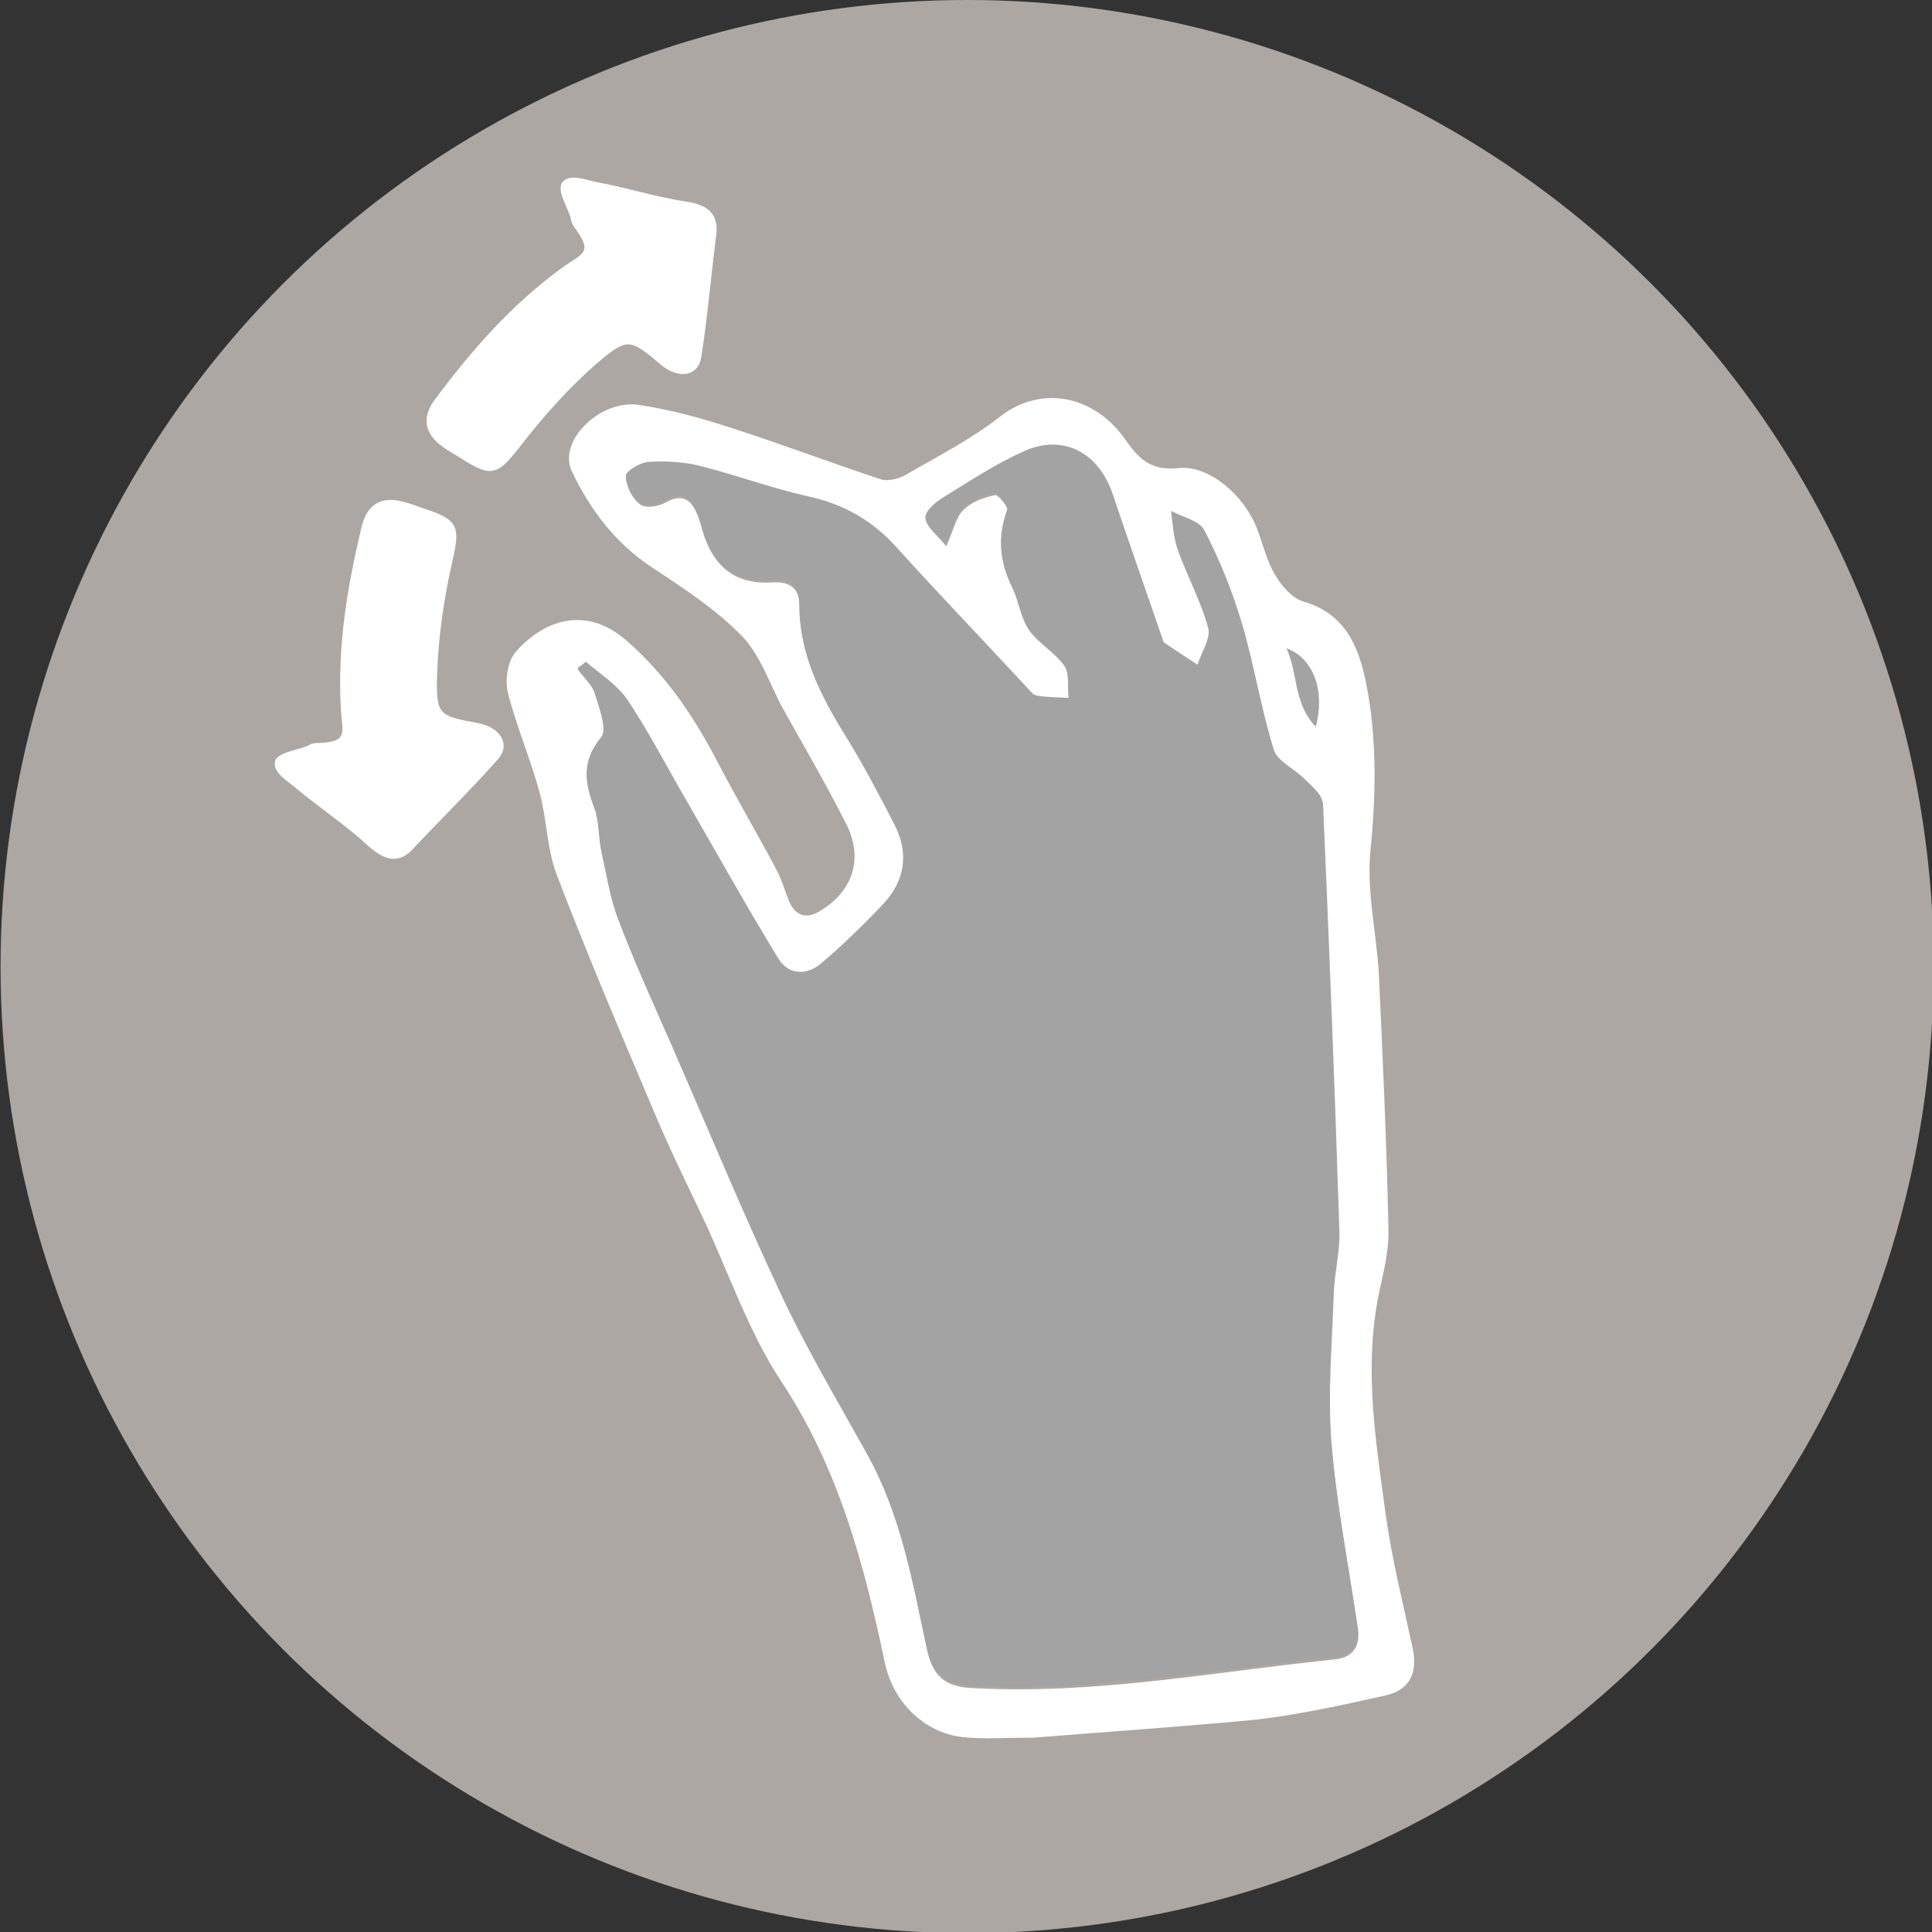 <?xml version="1.0" encoding="utf-8"?>
<!-- Generator: Adobe Illustrator 22.1.0, SVG Export Plug-In . SVG Version: 6.00 Build 0)  -->
<svg version="1.1" id="Layer_1" xmlns="http://www.w3.org/2000/svg" xmlns:xlink="http://www.w3.org/1999/xlink" x="0px" y="0px"
	 viewBox="0 0 343 343" style="enable-background:new 0 0 343 343;" xml:space="preserve">
<rect x="0" y="0" width="343" height="343" fill="#333333" stroke="none"/>
<style type="text/css">
	.st0{fill:#ADA7A3;}
	.st1{fill:#A3A3A3;}
	.st2{fill:#FFFFFF;}
</style>
<g>
	<circle class="st0" cx="171.7" cy="171.6" r="171.6"/>
	<path class="st1" d="M233.6,129c-4-4.1-3.1-9.2-5.2-13.9C233.2,116.8,235.3,122.7,233.6,129z"/>
	<path class="st2" d="M127.1,42.2c-0.9,7.1-1.5,14.2-2.6,21.2c-0.5,3.4-4,4-7.1,1.4c-5.5-4.6-5.9-5-11.3-0.4
		c-5.1,4.4-9.7,9.6-13.8,14.9c-3.9,5-5,5.6-10.4,2.1c-1.1-0.7-2.2-1.3-3.2-2c-3.4-2.4-3.9-5.3-1.4-8.6c6.5-8.7,13.5-16.7,22.4-23.2
		c3.6-2.6,5.6-2.6,2.6-6.8c-0.4-0.5-0.8-1.1-0.9-1.7c-0.3-1.9-2.8-5.3-1.5-6.8s4-0.4,5.9,0c5.4,1,10.7,2.7,16.1,3.5
		C125.7,36.4,127.8,38,127.1,42.2z"/>
	<path class="st2" d="M73.7,150.3c4.9-5.2,10-10.2,14.7-15.5c2.3-2.6,0.5-5.6-3.4-6.4c-7.1-1.3-7.6-1.4-7.4-8.5
		c0.2-6.7,1.2-13.6,2.7-20.2c1.4-6.1,1.2-7.4-5-9.4c-1.2-0.4-2.4-0.9-3.6-1.2c-4-1.1-6.5,0.4-7.5,4.4c-2.5,10.5-4.3,21-3.7,32.1
		c0.2,4.4,1.5,6-3.6,6.3c-0.6,0-1.4,0-1.9,0.3c-1.6,1-5.9,1.2-6.2,3.1c-0.3,1.9,2.2,3.3,3.7,4.6c4.2,3.5,8.9,6.6,12.9,10.3
		C68.4,152.9,71,153.5,73.7,150.3z"/>
	<path class="st2" d="M183.5,308.5c-5,0-8.8,0.3-12.6-0.1c-7-0.8-12.4-6.4-13.8-13.2c-3.7-17.5-8.2-34.5-18.3-49.8
		c-5.9-8.9-9.4-19.4-14-29.2c-3-6.3-6.1-12.6-8.8-19.1c-5.9-13.9-11.8-27.8-17.2-41.9c-1.7-4.5-1.7-9.7-3-14.5
		c-1.6-5.9-4.1-11.7-5.6-17.6c-0.6-2.2-0.1-5.6,1.3-7.3c4.7-5.4,12.2-8.6,19.7-2.1c7,6.1,12,13.5,16.2,21.6
		c3.4,6.5,7.1,12.8,10.5,19.2c0.9,1.7,1.4,3.5,2.1,5.3c1,2.5,2.8,3.5,5.3,2.1c6.1-3.5,8.1-9.4,4.9-15.7c-3.5-6.9-7.4-13.6-11.2-20.4
		c-2.4-4.4-4-9.6-7.4-13c-4.6-4.7-10.3-8.4-15.9-12.1c-6.5-4.3-11-10.3-14.2-17.1c-2.5-5.3,5.1-12.8,12-11.7
		c5.3,0.8,10.6,2.2,15.8,3.9c9.1,2.9,18,6.3,27.1,9.3c1.3,0.4,3.2-0.1,4.4-0.8c5.7-3.3,11.6-6.3,16.7-10.3
		c7.4-5.8,16.9-3.8,22.4,4.2c2.4,3.5,4.7,5.4,9.3,4.9c5.3-0.6,11.6,4.7,13.9,10.6c1.1,2.8,1.8,5.9,3.3,8.4c1.1,1.9,3,4.1,5,4.7
		c7.4,2.1,9.8,8,11.1,14.3c2,9.9,1.8,19.9,0.8,30c-0.7,7.2,1.1,14.6,1.5,21.9c0.7,15.1,1.4,30.3,1.7,45.4c0.1,4.1-1.1,8.2-1.9,12.3
		c-2.4,12.8-0.3,25.5,1.4,38.1c1.1,8,3.1,15.9,4.8,23.8c0.9,4.3-0.4,7.4-4.8,8.4c-7.6,1.7-15.3,3.4-23,4.3
		C209.4,306.6,195.8,307.5,183.5,308.5z M104,117.5c-0.5,0.5-0.9,0.9-1.4,1.4c1,1.4,2.5,2.7,3,4.2c0.8,2.7,2.4,6.8,1.2,8.2
		c-3.6,4.2-2.9,7.9-1.2,12.4c0.9,2.5,0.7,5.3,1.3,8c0.9,4,1.5,8.1,3,11.9c2.8,7.4,6.1,14.6,9.3,21.9c6.5,14.9,12.7,29.9,19.6,44.6
		c4.5,9.6,10,18.8,15.2,28.2c6,10.8,8.1,22.8,10.6,34.6c1,4.7,3.2,6.6,8.1,6.8c21.7,1.2,42.9-2.9,64.3-5.1c3.1-0.3,4.5-2.2,4.1-5.3
		c-1.6-11-3.8-22-4.7-33.1c-0.7-8.8,0.1-17.7,0.4-26.5c0.1-3.7,1.1-7.3,1-10.9c-0.8-25.3-1.8-50.6-2.9-75.9c-0.1-1.5-2-3-3.3-4.3
		c-1.8-1.8-4.8-3.1-5.4-5.2c-2.3-7.4-3.5-15.1-5.7-22.6c-1.7-5.6-3.9-11.1-6.6-16.3c-0.9-1.7-3.9-2.3-5.9-3.4
		c0.4,2.2,0.4,4.5,1.1,6.5c1.7,4.8,4.2,9.3,5.5,14.2c0.5,1.9-1.2,4.4-1.9,6.6c-2-1.3-3.9-2.6-5.9-3.9c-0.2-0.2-0.3-0.6-0.4-0.9
		c-3-8.5-6-17.1-8.8-25.6c-2.4-7.3-8.7-10.6-15.7-7.5c-5,2.3-9.7,5.4-14.5,8.3c-1.3,0.8-3.1,2.5-3,3.5c0.2,1.4,2,2.7,3.6,4.7
		c1.3-2.9,1.7-5.2,3.1-6.5c1.4-1.4,3.6-2.2,5.6-2.6c0.5-0.1,2.5,2.3,2.2,3c-1.7,4.7-1.4,9,0.8,13.4c1.2,2.4,1.5,5.4,3,7.6
		c1.7,2.4,4.7,4,6.3,6.4c1,1.5,0.6,4,0.8,6c-1.9-0.1-3.8,0-5.6-0.4c-0.8-0.2-1.5-1.1-2.1-1.8c-7.6-8.1-15.3-16.2-22.8-24.5
		c-4.3-4.8-9.5-7.7-15.8-9.1c-6.4-1.4-12.5-3.8-18.8-5.3c-3.1-0.8-6.4-1-9.5-0.8c-1.5,0.1-4,1.6-4,2.5c0,1.6,1.1,3.7,2.5,4.7
		c1,0.7,3.3,0.3,4.5-0.4c2.7-1.5,4.3-0.7,5.4,1.7c0.7,1.4,1,3,1.5,4.5c2.1,5.8,6,8.4,12.1,8c3.3-0.2,4.8,1.3,4.8,4.4
		c0,8.5,3.7,15.7,8,22.7c3.2,5.1,6,10.5,8.8,15.9c2.7,5.2,2.1,10.3-2,14.6c-3.5,3.7-7.1,7.3-11,10.5c-2.5,2.1-5.7,2-7.5-0.9
		c-5.8-9.5-11.2-19.3-16.8-28.9c-3.3-5.8-6.4-11.7-10.1-17.2C109.5,121.4,106.4,119.6,104,117.5z M233.6,129
		c1.7-6.3-0.4-12.2-5.2-13.9C230.5,119.7,229.6,124.9,233.6,129z"/>
	<path class="st1" d="M104,117.5c2.5,2.2,5.5,4,7.3,6.6c3.7,5.5,6.8,11.5,10.1,17.2c5.6,9.7,11,19.4,16.8,28.9c1.8,2.9,5,3,7.5,0.9
		c3.9-3.3,7.5-6.8,11-10.5c4.1-4.3,4.7-9.3,2-14.6c-2.8-5.4-5.6-10.7-8.8-15.9c-4.3-7-8-14.2-8-22.7c0-3.2-1.5-4.7-4.8-4.4
		c-6.1,0.4-10.1-2.2-12.1-8c-0.5-1.5-0.8-3.1-1.5-4.5c-1.1-2.4-2.7-3.2-5.4-1.7c-1.2,0.7-3.5,1.1-4.5,0.4c-1.3-1-2.5-3.1-2.5-4.7
		c0-0.9,2.6-2.4,4-2.5c3.2-0.2,6.5,0,9.5,0.8c6.3,1.6,12.5,3.9,18.8,5.3c6.4,1.4,11.5,4.3,15.8,9.1c7.5,8.3,15.2,16.3,22.8,24.5
		c0.7,0.7,1.3,1.7,2.1,1.8c1.8,0.3,3.8,0.3,5.6,0.4c-0.2-2,0.2-4.5-0.8-6c-1.7-2.4-4.7-4-6.3-6.4c-1.5-2.2-1.8-5.2-3-7.6
		c-2.2-4.4-2.5-8.7-0.8-13.4c0.3-0.7-1.7-3.1-2.2-3c-2,0.5-4.2,1.2-5.6,2.6c-1.3,1.3-1.8,3.6-3.1,6.5c-1.7-2-3.5-3.3-3.6-4.7
		c-0.1-1.1,1.7-2.7,3-3.5c4.7-2.9,9.4-6,14.5-8.3c6.9-3.1,13.2,0.2,15.7,7.5c2.9,8.6,5.9,17.1,8.8,25.6c0.1,0.3,0.2,0.7,0.4,0.9
		c1.9,1.3,3.9,2.6,5.9,3.9c0.7-2.2,2.4-4.7,1.9-6.6c-1.3-4.9-3.8-9.4-5.5-14.2c-0.7-2-0.8-4.3-1.1-6.5c2,1.1,5,1.7,5.9,3.4
		c2.7,5.2,4.9,10.7,6.6,16.3c2.2,7.4,3.4,15.2,5.7,22.6c0.6,2.1,3.6,3.4,5.4,5.2c1.3,1.3,3.2,2.8,3.3,4.3
		c1.1,25.3,2.1,50.6,2.9,75.9c0.1,3.6-0.8,7.3-1,10.9c-0.3,8.8-1.1,17.7-0.4,26.5c0.9,11.1,3.1,22.1,4.7,33.1c0.5,3.1-1,5-4.1,5.3
		c-21.4,2.2-42.6,6.3-64.3,5.1c-4.8-0.3-7.1-2.1-8.1-6.8c-2.5-11.8-4.6-23.8-10.6-34.6c-5.2-9.3-10.7-18.5-15.2-28.2
		c-6.9-14.7-13.1-29.7-19.6-44.6c-3.2-7.3-6.5-14.5-9.3-21.9c-1.5-3.8-2.1-7.9-3-11.9c-0.6-2.6-0.4-5.5-1.3-8
		c-1.7-4.4-2.3-8.1,1.2-12.4c1.2-1.4-0.4-5.5-1.2-8.2c-0.5-1.6-1.9-2.8-3-4.2C103,118.4,103.5,117.9,104,117.5z"/>
</g>
</svg>
